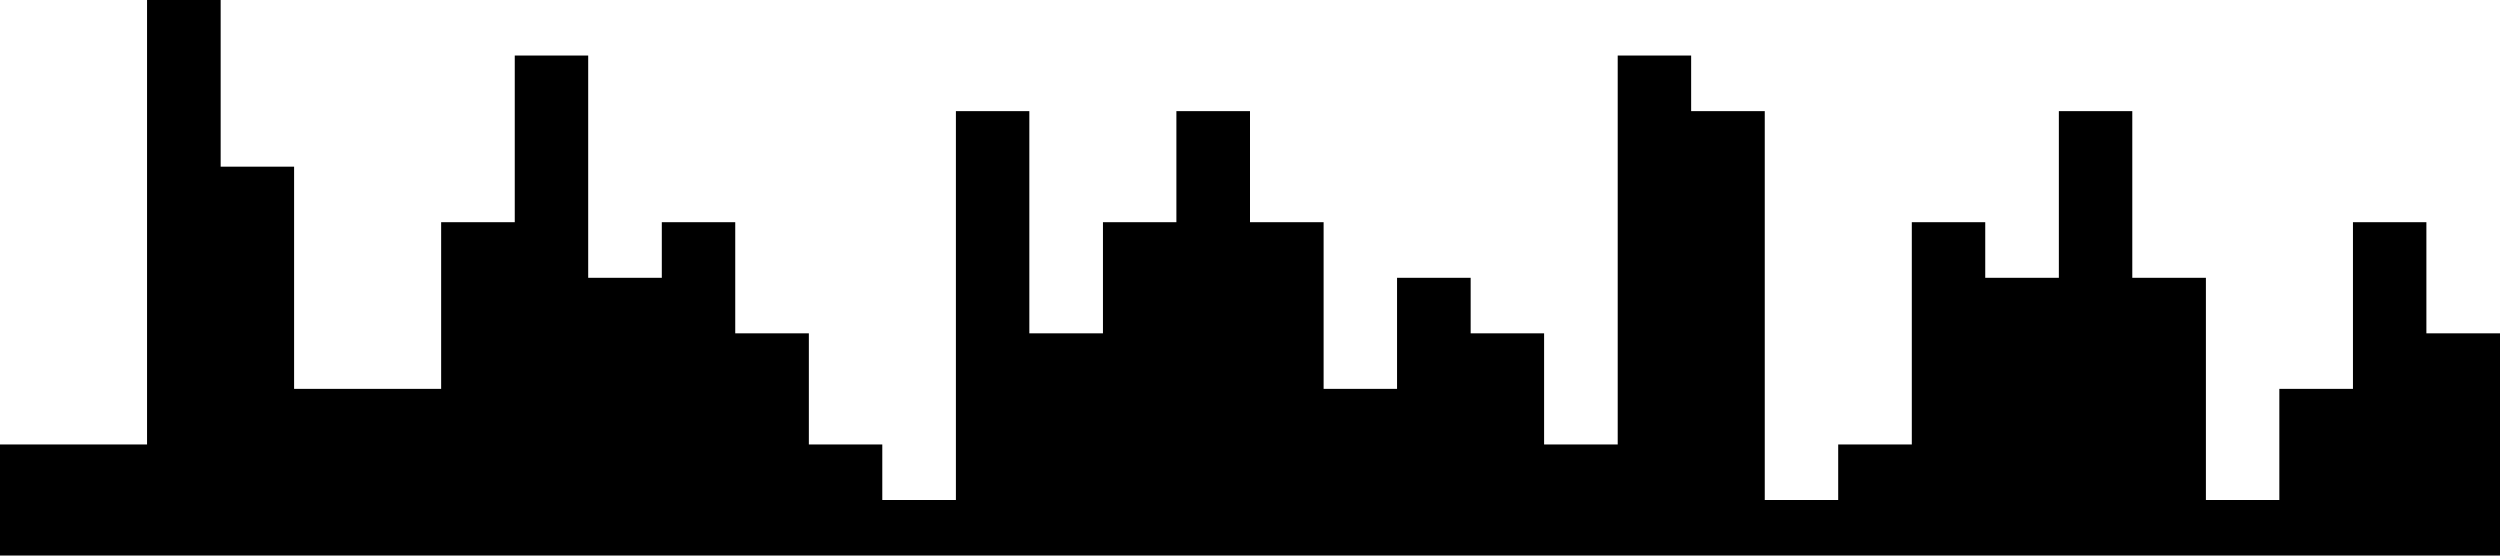 <svg xmlns="http://www.w3.org/2000/svg" preserveAspectRatio="none" viewBox="0 0 1440 320">
<path class="divider-fill"  d="M0,0L0,256L42.4,256L42.4,256L84.7,256L84.7,0L127.1,0L127.1,96L169.4,96L169.4,224L211.8,224L211.8,224L254.1,224L254.1,128L296.5,128L296.5,32L338.8,32L338.8,160L381.2,160L381.2,128L423.5,128L423.5,192L465.9,192L465.9,256L508.2,256L508.2,288L550.6,288L550.6,64L592.9,64L592.9,192L635.3,192L635.3,128L677.6,128L677.6,64L720,64L720,128L762.4,128L762.4,224L804.7,224L804.7,160L847.1,160L847.1,192L889.4,192L889.4,256L931.8,256L931.8,32L974.1,32L974.1,64L1016.5,64L1016.5,288L1058.8,288L1058.8,256L1101.2,256L1101.2,128L1143.5,128L1143.5,160L1185.9,160L1185.9,64L1228.2,64L1228.2,160L1270.6,160L1270.6,288L1312.9,288L1312.9,224L1355.3,224L1355.3,128L1397.6,128L1397.6,192L1440,192L1440,320L1397.6,320L1397.6,320L1355.3,320L1355.3,320L1312.9,320L1312.9,320L1270.6,320L1270.6,320L1228.2,320L1228.2,320L1185.9,320L1185.9,320L1143.5,320L1143.5,320L1101.2,320L1101.2,320L1058.8,320L1058.8,320L1016.5,320L1016.5,320L974.1,320L974.1,320L931.8,320L931.8,320L889.4,320L889.4,320L847.1,320L847.1,320L804.7,320L804.7,320L762.4,320L762.4,320L720,320L720,320L677.6,320L677.6,320L635.3,320L635.3,320L592.9,320L592.9,320L550.6,320L550.6,320L508.2,320L508.2,320L465.9,320L465.9,320L423.5,320L423.5,320L381.2,320L381.2,320L338.8,320L338.8,320L296.5,320L296.5,320L254.1,320L254.1,320L211.8,320L211.8,320L169.4,320L169.4,320L127.1,320L127.1,320L84.7,320L84.7,320L42.4,320L42.4,320L0,320L0,320Z"></path>
</svg>